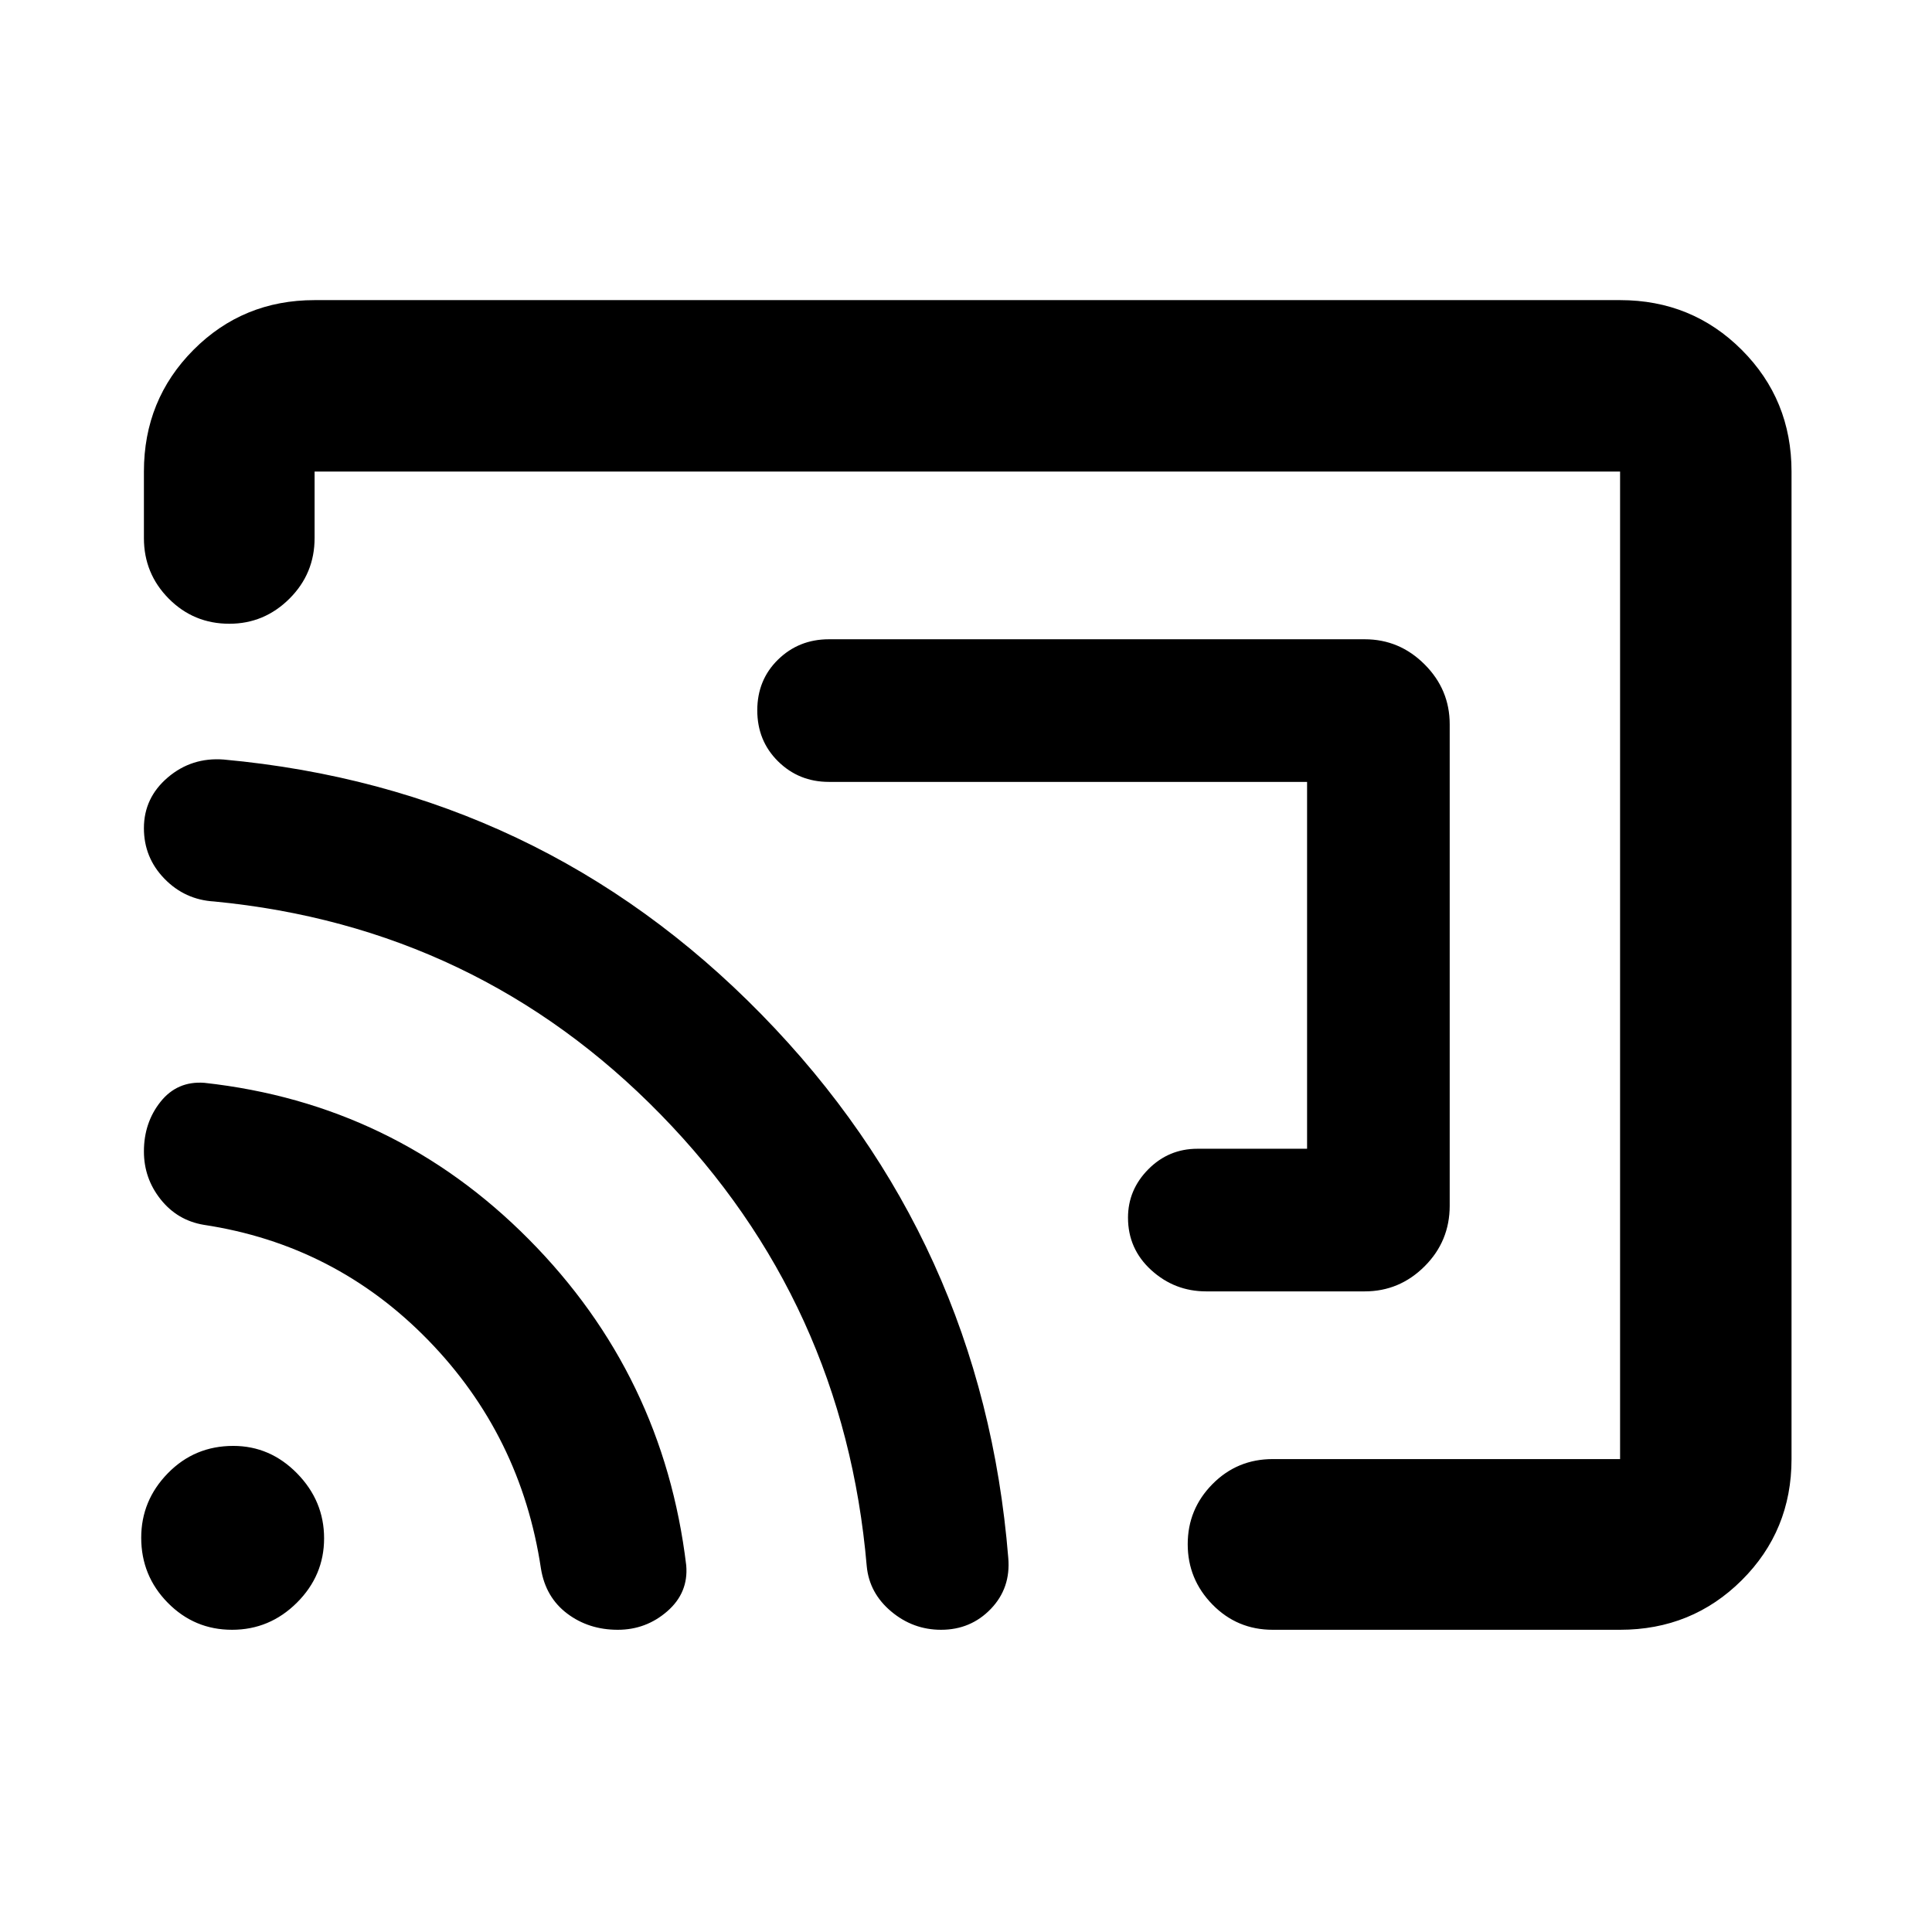 <svg xmlns="http://www.w3.org/2000/svg" height="40" viewBox="0 -960 960 960" width="40"><path d="M720.35-600.11v239.22q0 17.67-12.48 30.12t-29.76 12.45h-78.76q-15.68 0-27.27-10.54-11.58-10.54-11.58-26.1 0-13.86 10.11-24.05 10.1-10.18 24.4-10.18h54.47v-182.29H411.89q-14.93 0-25.27-10.21-10.33-10.2-10.33-25.34t10.33-25.23q10.34-10.09 25.27-10.09h266.22q17.28 0 29.76 12.48t12.48 29.76ZM480-480Zm410.2-245.68v490.69q0 35.57-24.73 60.19-24.74 24.63-60.46 24.63h-172.6q-17.67 0-29.96-12.56-12.28-12.56-12.28-29.97 0-17.4 12.28-29.84 12.29-12.45 29.96-12.45h172.6v-490.69H156.32v33.05q0 17.67-12.51 30.12t-29.85 12.45q-17.71 0-30.08-12.45-12.37-12.45-12.37-30.12v-33.05q0-35.72 24.62-60.46 24.62-24.73 60.19-24.73h648.69q35.72 0 60.46 24.73 24.73 24.74 24.73 60.46ZM306.95-150.17q-14.43 0-25.13-8.07-10.7-8.08-13.02-22.3-9.91-66.23-56.08-113.6-46.17-47.36-111.41-57.24-13.13-2.18-21.47-12.64-8.33-10.46-8.33-23.84 0-14.35 8.29-24.72 8.3-10.37 21.76-9.37 94.4 10.39 161.23 77.79 66.83 67.39 78.19 161.98 1.16 13.59-9.4 22.8-10.57 9.21-24.63 9.21Zm160.67 0q-13.97 0-24.82-9.13-10.85-9.12-12.12-22.46-11.26-131.1-102.33-224.39-91.07-93.3-221.92-105.91-14.58-.85-24.75-11.34-10.17-10.48-10.17-25.09 0-15.09 11.87-25.2t27.78-8.9q157.45 14.44 267.26 126.7Q488.23-343.64 501-185.93q1.32 15.01-8.67 25.39-9.98 10.37-24.71 10.37Zm-352.33 0q-18.7 0-31.91-13.41t-13.21-32.34q0-18.5 13.26-32.06 13.27-13.56 32.47-13.56 18.35 0 31.75 13.69 13.39 13.69 13.39 32.23 0 18.53-13.52 31.99-13.52 13.46-32.23 13.46Z"/></svg>